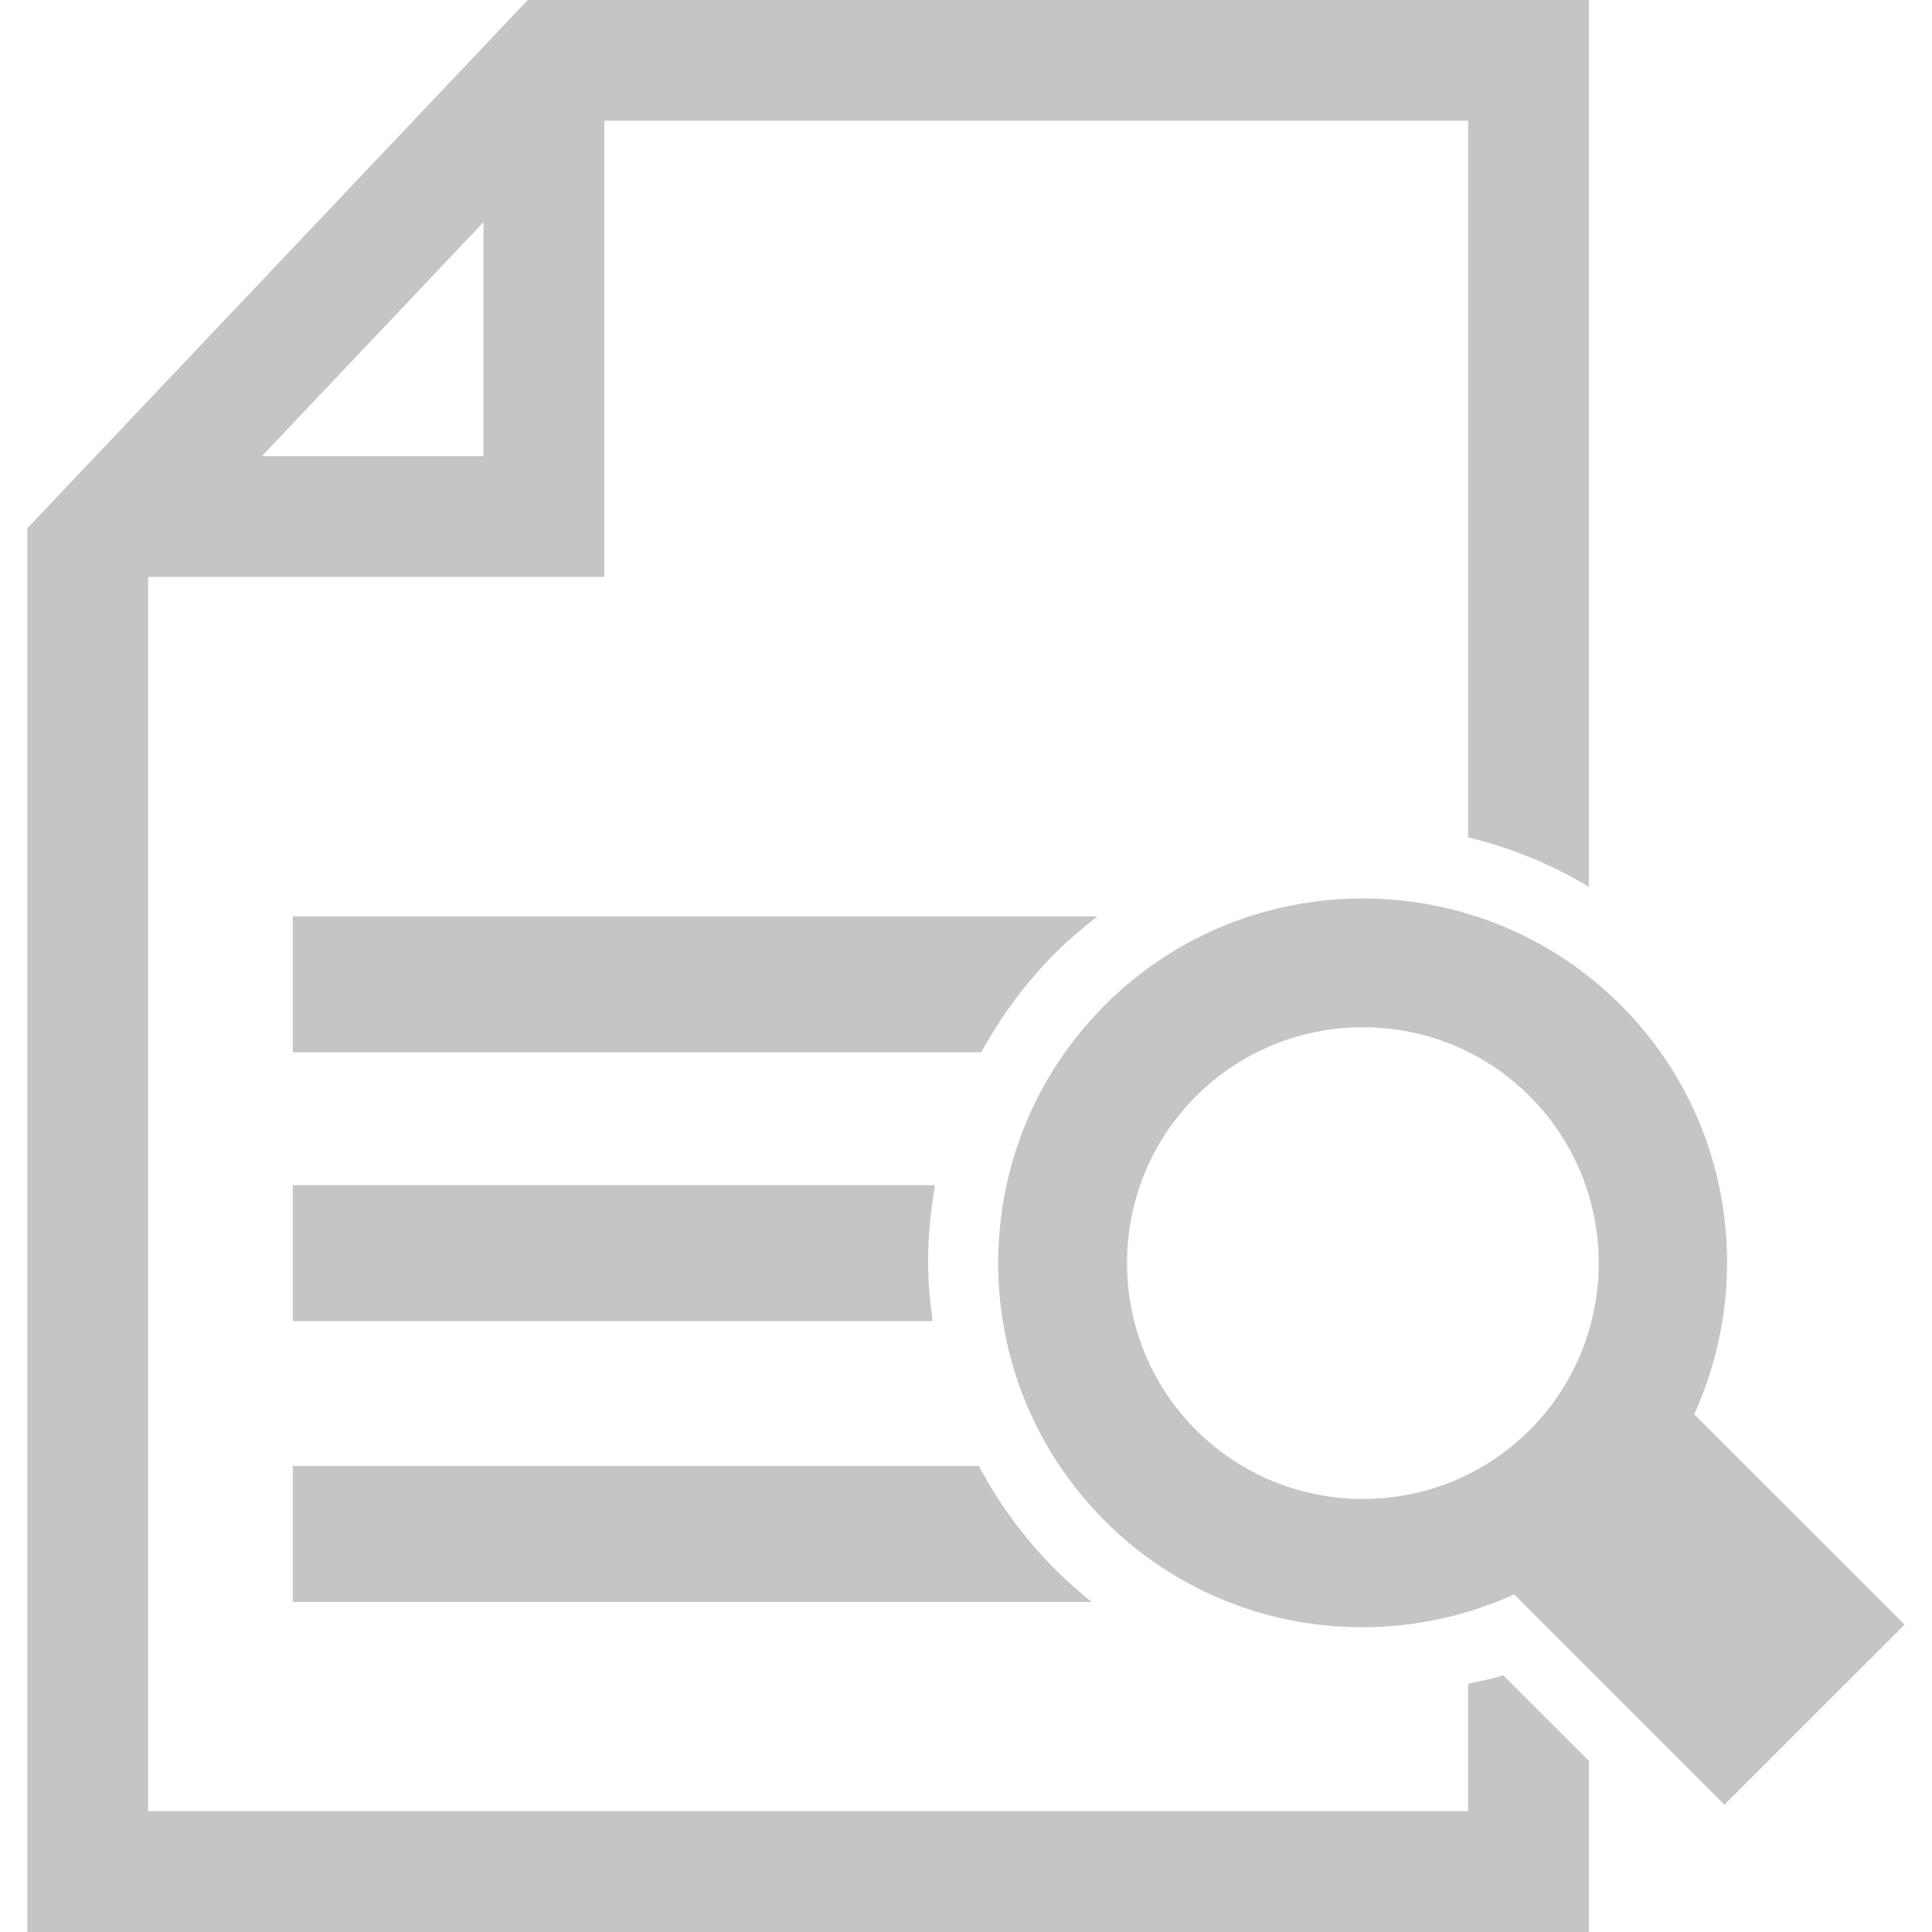 <?xml version="1.0"?>
<svg xmlns="http://www.w3.org/2000/svg" xmlns:xlink="http://www.w3.org/1999/xlink" version="1.1" id="Capa_1" x="0px" y="0px" width="512px" height="512px" viewBox="0 0 31.27 31.27" style="enable-background:new 0 0 31.27 31.27;" xml:space="preserve" class=""><g><g>
	<g>
		<path d="M23.763,27.253v2.062H2.397V9.338h7.384V1.954h13.981v11.599c0.689,0.166,1.346,0.435,1.953,0.799V0H8.542L0.442,8.55    V31.27h25.273v-2.772l-1.384-1.383C24.147,27.176,23.953,27.207,23.763,27.253z M7.826,3.595v3.789H4.238L7.826,3.595z" data-original="#000000" class="active-path" data-old_color="#000000" fill="#C5C5C5"/>
		<path d="M17.763,14.831H4.739v2.201h11.143c0.32-0.586,0.723-1.132,1.208-1.616C17.302,15.205,17.529,15.014,17.763,14.831z" data-original="#000000" class="active-path" data-old_color="#000000" fill="#C5C5C5"/>
		<path d="M4.739,19.182v2.201h10.355c-0.043-0.318-0.072-0.639-0.072-0.966c0-0.419,0.042-0.831,0.112-1.235H4.739z" data-original="#000000" class="active-path" data-old_color="#000000" fill="#C5C5C5"/>
		<path d="M4.739,25.928h12.93c-0.199-0.16-0.394-0.33-0.576-0.513c-0.506-0.505-0.924-1.073-1.25-1.688H4.739V25.928z" data-original="#000000" class="active-path" data-old_color="#000000" fill="#C5C5C5"/>
	</g>
	<path d="M30.827,26.296l-3.406-3.405c0.991-2.178,0.6-4.834-1.188-6.623c-2.303-2.302-6.049-2.302-8.35,0   c-2.303,2.301-2.303,6.045,0,8.348c1.787,1.789,4.445,2.181,6.623,1.189l3.404,3.405L30.827,26.296z M24.759,23.145   c-1.488,1.488-3.912,1.488-5.401,0c-1.489-1.489-1.489-3.914,0-5.402c1.489-1.489,3.913-1.489,5.401,0   C26.247,19.23,26.248,21.654,24.759,23.145z" data-original="#000000" class="active-path" data-old_color="#000000" fill="#C5C5C5"/>
</g></g> </svg>
